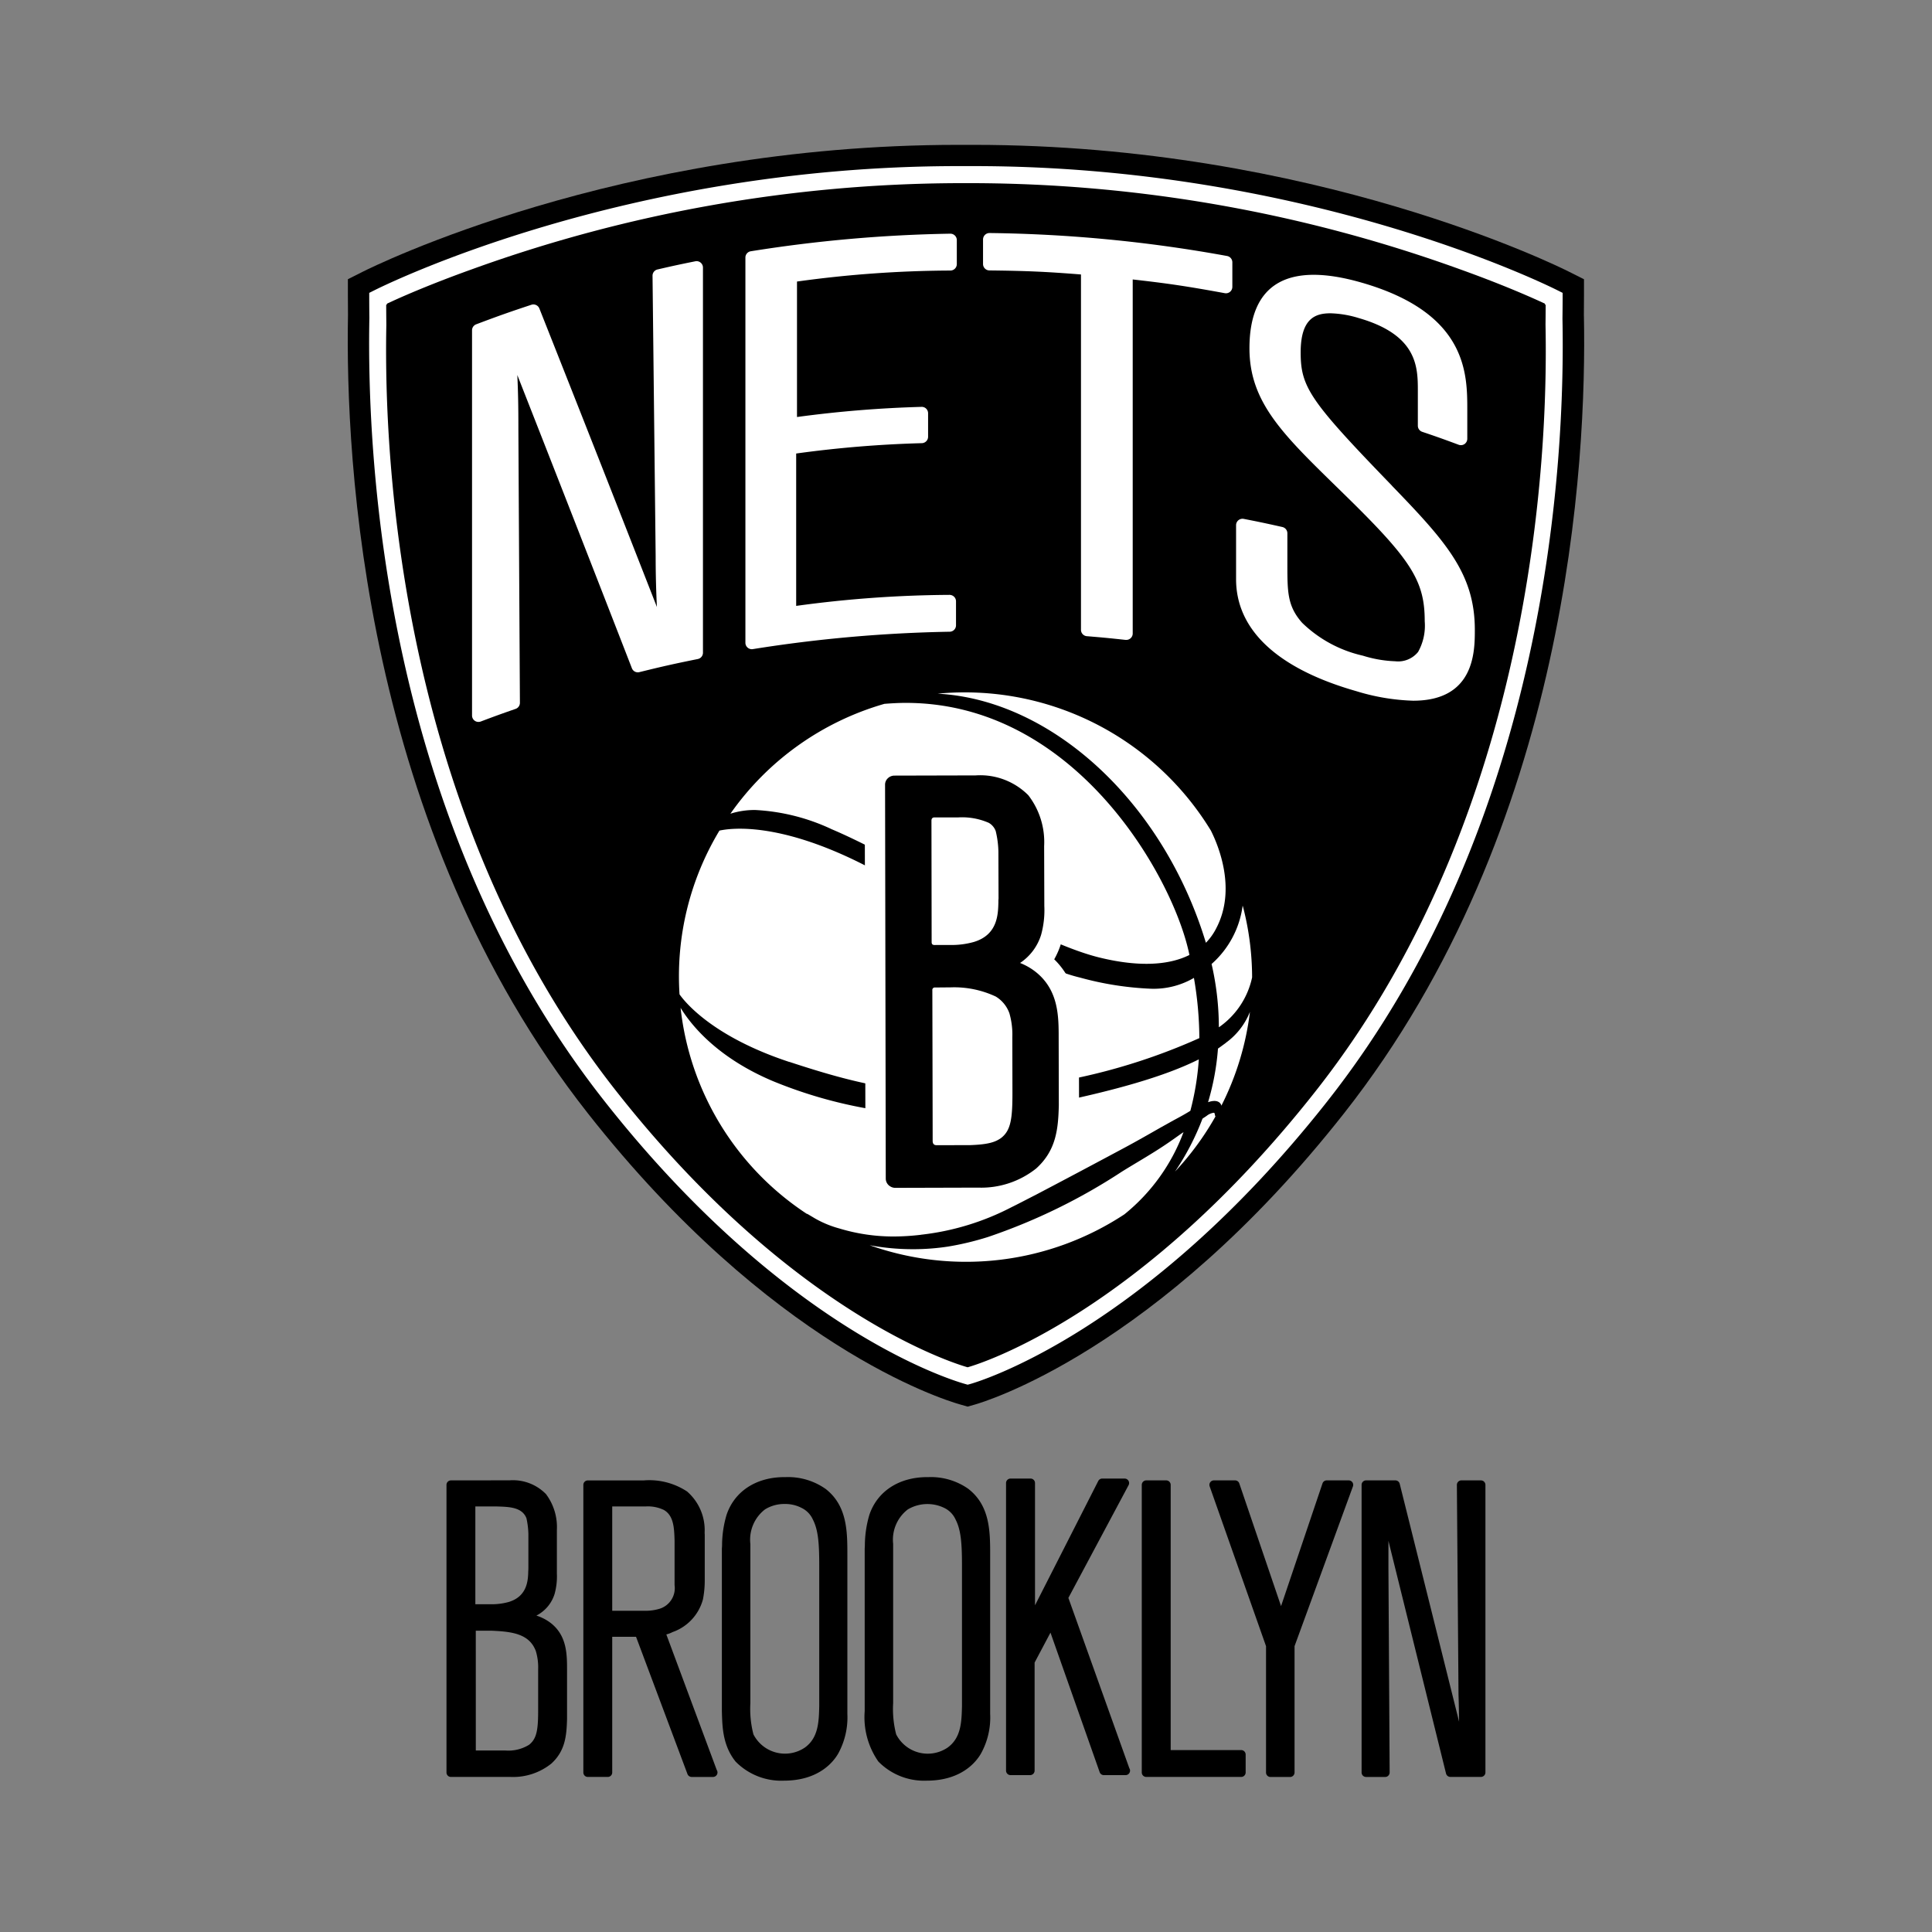 <svg xmlns="http://www.w3.org/2000/svg" width="200" height="200" viewBox="0 0 200 200"><rect x="0" y="0" width="200" height="200" fill="#808080" stroke="none"/><defs><style>.a{fill:#fff;}.b{fill:none;mix-blend-mode:multiply;isolation:isolate;}</style></defs><g transform="translate(-694 -925)"><g transform="translate(-15.607 278.996)"><path d="M766.754,814.124a4.849,4.849,0,0,0-1.622-.875,3.758,3.758,0,0,0,1.89-2.253,6.808,6.808,0,0,0,.233-2.092v-4.522a5.691,5.691,0,0,0-1.127-3.709,4.783,4.783,0,0,0-3.76-1.426l-6.078.007a.463.463,0,0,0-.463.465v29.773a.461.461,0,0,0,.463.461h6.188a6.327,6.327,0,0,0,4.2-1.38c1.428-1.3,1.582-2.847,1.629-4.61v-5.1c0-1.526,0-3.428-1.556-4.739m-7.891.69h1.623c2.125.09,3.937.313,4.6,2.128a5.862,5.862,0,0,1,.233,1.88v4.215c0,2.01-.132,2.952-.944,3.589a4.067,4.067,0,0,1-2.473.587h-3.036Zm5.432-6.216c-.017.929-.057,2.648-2.02,3.241a6.532,6.532,0,0,1-1.894.235h-1.563V801.953h2.137l.136,0c1.26.041,2.566.078,3.017,1.216a8.677,8.677,0,0,1,.2,1.6v3.558c0,.074-.005.163-.008.265"/><path d="M778.585,815.2a2.884,2.884,0,0,0,.647-.244,4.948,4.948,0,0,0,3.147-3.4,10.3,10.3,0,0,0,.183-2.01v-4.674c-.006-.058-.008-.13-.011-.219a5.3,5.3,0,0,0-1.816-4.249,7.092,7.092,0,0,0-4.5-1.147h-5.779a.462.462,0,0,0-.461.464V829.49a.463.463,0,0,0,.461.463h2.069a.461.461,0,0,0,.459-.463V815.444h2.466l5.324,14.21a.471.471,0,0,0,.437.3h2.208a.465.465,0,0,0,.463-.463.451.451,0,0,0-.078-.258Zm.853-9.742v4.634a2.235,2.235,0,0,1-1.5,2.434,4.949,4.949,0,0,1-1.619.224h-3.335V801.953h3.422a3.839,3.839,0,0,1,1.922.36c1.026.583,1.071,1.884,1.11,3.141"/><path d="M795.022,800.1a6.745,6.745,0,0,0-4.063-1.186l-.141,0c-2.926,0-5.169,1.459-5.995,3.9a11.167,11.167,0,0,0-.468,3.137l0,.046c-.007.135-.012.234-.02.32v16.821c.044,1.667.087,3.556,1.415,5.219a6.624,6.624,0,0,0,5,1.98c3.625,0,5.141-1.959,5.625-2.8a7.775,7.775,0,0,0,.951-4.118v-16.45c0-2.4,0-5.125-2.3-6.87m-7.741,5.747a3.959,3.959,0,0,1,1.515-3.59,3.776,3.776,0,0,1,2.029-.56,3.664,3.664,0,0,1,1.778.417,2.434,2.434,0,0,1,1.144,1.187c.56,1.084.664,2.472.664,4.8v14.505c-.04,1.623-.08,3.3-1.5,4.314a3.67,3.67,0,0,1-5.314-1.378,10.507,10.507,0,0,1-.316-3.229V805.849Z"/><path d="M809.807,800.1a6.746,6.746,0,0,0-4.062-1.186l-.14,0c-2.93,0-5.172,1.458-6,3.9a11.3,11.3,0,0,0-.467,3.137l0,.031c-.005.142-.01.246-.018.335v16.818a8.016,8.016,0,0,0,1.412,5.22,6.622,6.622,0,0,0,5,1.982c3.62,0,5.138-1.959,5.622-2.8a7.7,7.7,0,0,0,.954-4.121V806.971c0-2.4,0-5.124-2.3-6.869m-7.739,5.747a3.948,3.948,0,0,1,1.513-3.59,3.986,3.986,0,0,1,3.8-.143,2.45,2.45,0,0,1,1.145,1.187c.561,1.084.664,2.468.664,4.8v14.505c-.04,1.623-.078,3.3-1.5,4.314a3.668,3.668,0,0,1-5.312-1.378,10.448,10.448,0,0,1-.314-3.228V805.849Z"/><path d="M820.206,811.418l6.232-11.671a.465.465,0,0,0-.409-.682h-2.32a.461.461,0,0,0-.413.255l-6.545,12.864V799.531a.464.464,0,0,0-.466-.467h-2.066a.468.468,0,0,0-.467.467V829.3a.468.468,0,0,0,.467.463h2.028a.466.466,0,0,0,.462-.463V818.114l1.643-3.1,5.091,14.441a.459.459,0,0,0,.437.31h2.246a.465.465,0,0,0,.464-.463.439.439,0,0,0-.076-.254Z"/><path d="M838.095,827.171h-7.3V799.718a.464.464,0,0,0-.463-.465h-2.061a.467.467,0,0,0-.468.465v29.774a.465.465,0,0,0,.468.46h9.823a.465.465,0,0,0,.463-.46v-1.857a.465.465,0,0,0-.463-.464"/><path d="M849.225,799.253h-2.277a.46.46,0,0,0-.438.316l-4.289,12.7-4.322-12.7a.462.462,0,0,0-.438-.316h-2.194a.47.47,0,0,0-.38.2.462.462,0,0,0-.055.422l5.834,16.54v13.08a.465.465,0,0,0,.464.463h2.022a.469.469,0,0,0,.467-.463V816.413l6.044-16.539a.463.463,0,0,0-.438-.621"/><path d="M862.914,799.253h-2.027a.459.459,0,0,0-.328.137.468.468,0,0,0-.136.33l.169,21.732c.021.563.03,1.106.044,1.765,0,.336.008.678.016,1.019l-6.147-24.63a.464.464,0,0,0-.447-.353h-3.039a.464.464,0,0,0-.46.465v29.773a.463.463,0,0,0,.46.463H853a.444.444,0,0,0,.328-.137.47.47,0,0,0,.135-.331l-.126-21.168v-2.807L859.3,829.6a.466.466,0,0,0,.452.35h3.164a.466.466,0,0,0,.462-.463V799.718a.466.466,0,0,0-.461-.465"/><path d="M873.569,678.707c.012-1.359.012-2.125.012-2.125v-1.67l-1.509-.759C871.011,673.615,845.641,661,810.417,661h-1.636c-35.2,0-60.592,12.611-61.652,13.149l-1.509.759v1.67s0,.764.011,2.041c-.284,15,1.555,53.068,24.842,82.65,18.886,24,36.585,29.574,38.539,30.128l.762.218.755-.213c.76-.214,18.791-5.478,38.2-30.133,23.309-29.59,25.142-67.617,24.844-82.566"/><path class="a" d="M847.053,759.955c22.8-28.96,24.6-66.264,24.3-80.956.017-1.365.017-2.121.017-2.126v-.552l-.5-.25c-1.038-.527-25.876-12.872-60.457-12.872h-1.627c-34.556,0-59.413,12.345-60.456,12.872l-.5.25v.552c0,.005,0,.76.014,2.043-.284,14.74,1.517,52.09,24.309,81.039,18.417,23.41,35.487,28.789,37.373,29.32l.252.072.249-.067c.732-.2,18.1-5.282,37.027-29.325m-37.278,27.59c-1.439-.406-18.29-5.591-36.393-28.608-23.855-30.3-23.962-69.98-23.782-79.324-.015-1.312-.015-2.054-.015-2.054s.026-.011.075-.037v-.08l.536-.248c1.263-.579,4.087-1.814,8.18-3.284a149.5,149.5,0,0,1,50.419-8.946H810.4a149.445,149.445,0,0,1,50.343,8.916c4.133,1.482,6.988,2.732,8.262,3.313l.533.244v.085c.05.026.076.037.076.037s0,.742-.015,2.054c.184,9.344.089,49.022-23.781,79.324-18.15,23.061-34.667,28.227-36.045,28.608"/><path class="a" d="M781.582,673.053c-1.587.319-2.356.485-3.911.846a.661.661,0,0,0-.514.654l.323,29.008c0,1.927.052,3.693.129,5.279-3.919-10.023-8-20.4-12.166-30.9a.665.665,0,0,0-.827-.386c-2.315.766-3.437,1.163-5.712,2.022a.665.665,0,0,0-.432.622v39.876a.665.665,0,0,0,.287.546.648.648,0,0,0,.379.117.665.665,0,0,0,.235-.041c1.407-.532,2.114-.789,3.609-1.308a.664.664,0,0,0,.446-.632q-.081-14.148-.158-28.3c0-2.483-.03-3.87-.109-5.627,4.091,10.409,8.072,20.6,11.858,30.348a.657.657,0,0,0,.779.405c2.428-.6,3.616-.865,6.047-1.356a.664.664,0,0,0,.532-.651V673.705a.662.662,0,0,0-.243-.515.653.653,0,0,0-.552-.137m26.4-2.858a145.681,145.681,0,0,0-20.65,1.819.661.661,0,0,0-.561.654v39.876a.668.668,0,0,0,.664.665.625.625,0,0,0,.106-.009,144.833,144.833,0,0,1,20.381-1.8.664.664,0,0,0,.651-.665v-2.484a.669.669,0,0,0-.2-.475.692.692,0,0,0-.477-.191,120.93,120.93,0,0,0-15.869,1.141V692.952a118.084,118.084,0,0,1,13.018-1.072.666.666,0,0,0,.638-.664v-2.43a.672.672,0,0,0-.2-.479.65.65,0,0,0-.485-.184,120.036,120.036,0,0,0-12.886,1.05V675.149a118.237,118.237,0,0,1,15.891-1.139.666.666,0,0,0,.653-.665v-2.486a.666.666,0,0,0-.675-.664m28.654,2.31a146.141,146.141,0,0,0-24.592-2.378.667.667,0,0,0-.672.665v2.542a.664.664,0,0,0,.657.664c3.852.043,5.833.13,9.481.419V711.2a.662.662,0,0,0,.61.662c1.606.131,2.394.208,4.009.384.025,0,.05,0,.072,0a.668.668,0,0,0,.445-.17.658.658,0,0,0,.22-.493V674.934c3.659.409,5.67.713,9.528,1.419a.662.662,0,0,0,.547-.141.668.668,0,0,0,.239-.511v-2.542a.664.664,0,0,0-.544-.654m17.073,23.781c-8.484-8.769-9.457-10.188-9.457-13.8,0-3.569,1.564-4.05,3.091-4.05a10.846,10.846,0,0,1,2.907.49c6.133,1.762,6.133,5.108,6.133,7.59v3.56a.667.667,0,0,0,.451.629c1.485.5,2.225.766,3.774,1.34a.662.662,0,0,0,.611-.076.669.669,0,0,0,.282-.547v-2.978c0-3.757,0-10.044-10.967-13.191-7.669-2.2-11.583.152-11.583,6.808,0,5.529,3.389,8.839,9,14.321l1.134,1.109c6.662,6.532,8.01,8.69,8.01,12.824a5.572,5.572,0,0,1-.685,3.175,2.654,2.654,0,0,1-2.369.968,12.638,12.638,0,0,1-3.347-.579,13.169,13.169,0,0,1-6.286-3.4c-1.532-1.726-1.532-3.192-1.532-6.11v-3.161a.665.665,0,0,0-.518-.648c-1.638-.367-2.421-.534-4-.842a.666.666,0,0,0-.792.652v5.592c0,5.258,4.3,9.267,12.439,11.589a22.179,22.179,0,0,0,5.9.99c6.377,0,6.377-5.14,6.377-7.335,0-5.779-2.942-9.091-8.582-14.921"/><path class="a" d="M834.442,743.6a6.068,6.068,0,0,0,1.083-1.525c2.093-4.02.218-8.526-.569-10.093a29.828,29.828,0,0,0-28.288-14.17c11.873.643,23.373,11.265,27.774,25.788m-38.813-11.786c2.864,1.2,6.619,3.215,10.592,5.352,6.273,3.367,12.752,6.854,17.14,7.946,3.908.968,7.12.879,9.375-.251-.01-.042-.017-.087-.027-.128-.033-.161-.066-.318-.109-.479-1.907-7.992-11.9-25.488-29.228-25.488-.727,0-1.47.043-2.21.1a29.389,29.389,0,0,0-15.943,11.373,8.238,8.238,0,0,1,2.583-.383,21.1,21.1,0,0,1,7.827,1.953m-4.31,24.119c7.035,2.321,10.942,3.063,16.073,3.063,1.871,0,4-.106,6.706-.331a62.475,62.475,0,0,0,19.665-5.19,37.274,37.274,0,0,0-.561-6.234,8.253,8.253,0,0,1-4.44,1.121A32.518,32.518,0,0,1,821.4,747.2c-4.1-.972-9.946-4.457-15.108-7.531-2.832-1.688-5.51-3.281-7.719-4.372-8.428-4.17-13.218-3.586-14.49-3.31a29.228,29.228,0,0,0-4.132,16.952c.568.811,3.445,4.388,11.373,7m44.457-3.592c.075-.051.149-.1.216-.151a8.422,8.422,0,0,0,3.228-5.013,29.4,29.4,0,0,0-.9-7.149c-.023-.1-.054-.188-.08-.282a9.728,9.728,0,0,1-3.216,6.045,29.17,29.17,0,0,1,.753,6.55m.72,1.621-.306.221c-.161.12-.325.242-.505.363a26.254,26.254,0,0,1-1.025,5.551c.937-.328,1.26.05,1.349.267.012.03.02.062.03.092A29.252,29.252,0,0,0,839,750.751a7.246,7.246,0,0,1-2.508,3.213m-1.136,7.358c-.027-.118-.051-.124-.115-.124a1.5,1.5,0,0,0-.714.314c-.073.052-.153.106-.234.158s-.143.093-.206.14a26.668,26.668,0,0,1-2.842,5.473,29.582,29.582,0,0,0,4.2-5.727h-.041Zm-30.4,12.5a26.72,26.72,0,0,0,9.381-2.859c.469-.23.923-.465,1.38-.7.388-.2.775-.4,1.168-.6,2.709-1.421,5.61-2.96,9.131-4.846,1.243-.667,2.478-1.372,3.675-2.056l1.4-.781c.544-.291,1.056-.566,1.568-.879l.173-.107a28.087,28.087,0,0,0,.875-5.324c-3.456,1.731-8.648,3.253-16.268,4.78a47.261,47.261,0,0,1-27.81-2.525c-5.725-2.411-8.438-5.751-9.568-7.589a29.335,29.335,0,0,0,13.11,21.354l-.03-.05.842.5a10.728,10.728,0,0,0,2.513,1.035,19.242,19.242,0,0,0,5.61.83,24.364,24.364,0,0,0,2.847-.178m26.99-10.506c-.382.271-.77.549-1.192.842-1.117.777-2.207,1.436-3.365,2.131-.541.326-1.1.659-1.671,1.017a60.776,60.776,0,0,1-13.812,6.739,29.656,29.656,0,0,1-4.164,1,23.777,23.777,0,0,1-3.523.271H804a24.516,24.516,0,0,1-4.363-.411,29.817,29.817,0,0,0,26.369-3.2,19.761,19.761,0,0,0,6.119-8.51l-.176.124"/><path class="a" d="M821.292,753.175c0-2.16,0-5.373-2.552-7.863a8.243,8.243,0,0,0,.687-1.578,10.937,10.937,0,0,0,.442-3.618l-.012-5.948v-.09a9.723,9.723,0,0,0-2.208-6.578,9.106,9.106,0,0,0-7.062-2.789l-8.075.022a3.377,3.377,0,0,0-3.387,3.372l.076,39.066a3.3,3.3,0,0,0,1.587,2.837,3.548,3.548,0,0,0,1.83.513l8.212-.012a10.982,10.982,0,0,0,7.385-2.52l.028-.018c2.708-2.429,3-5.292,3.067-8.03v-.033Z"/><path d="M819.2,753.44c0-2.182,0-4.852-2.275-6.741a6.367,6.367,0,0,0-1.721-1.009,5.428,5.428,0,0,0,2.178-2.913,9.586,9.586,0,0,0,.333-2.98l-.019-6.208a7.927,7.927,0,0,0-1.637-5.261,7.02,7.02,0,0,0-5.456-2.054l-8.418.021a.981.981,0,0,0-.679.284.905.905,0,0,0-.277.665l.072,40.763a.94.94,0,0,0,.459.809.982.982,0,0,0,.533.154l8.564-.024a9.138,9.138,0,0,0,6.026-1.99c2.059-1.869,2.272-4.069,2.333-6.542ZM813.252,763.8c-.6.432-1.336.683-3.215.747l-3.473.008c-.294,0-.408-.173-.408-.451,0-2.378-.033-15.477-.033-15.588a.252.252,0,0,1,.282-.287c.241,0,1.62-.014,1.62-.014a10.146,10.146,0,0,1,4.661.95,3.312,3.312,0,0,1,1.417,1.744,7.97,7.97,0,0,1,.3,2.463l.012,5.777c0,2.634-.16,3.873-1.166,4.651m-2.837-20.282a8.5,8.5,0,0,1-2.536.308l-1.5.005c-.257.01-.326-.114-.326-.313,0-.119-.019-12.553-.019-12.553,0-.2.076-.323.284-.344h2.507a6.88,6.88,0,0,1,3.141.562,1.612,1.612,0,0,1,.719.851,9.85,9.85,0,0,1,.279,2.125l.015,4.863a2.4,2.4,0,0,0-.015.367c-.034,1.258-.061,3.384-2.55,4.129"/></g></g><rect class="b" width="200" height="200"/></svg>